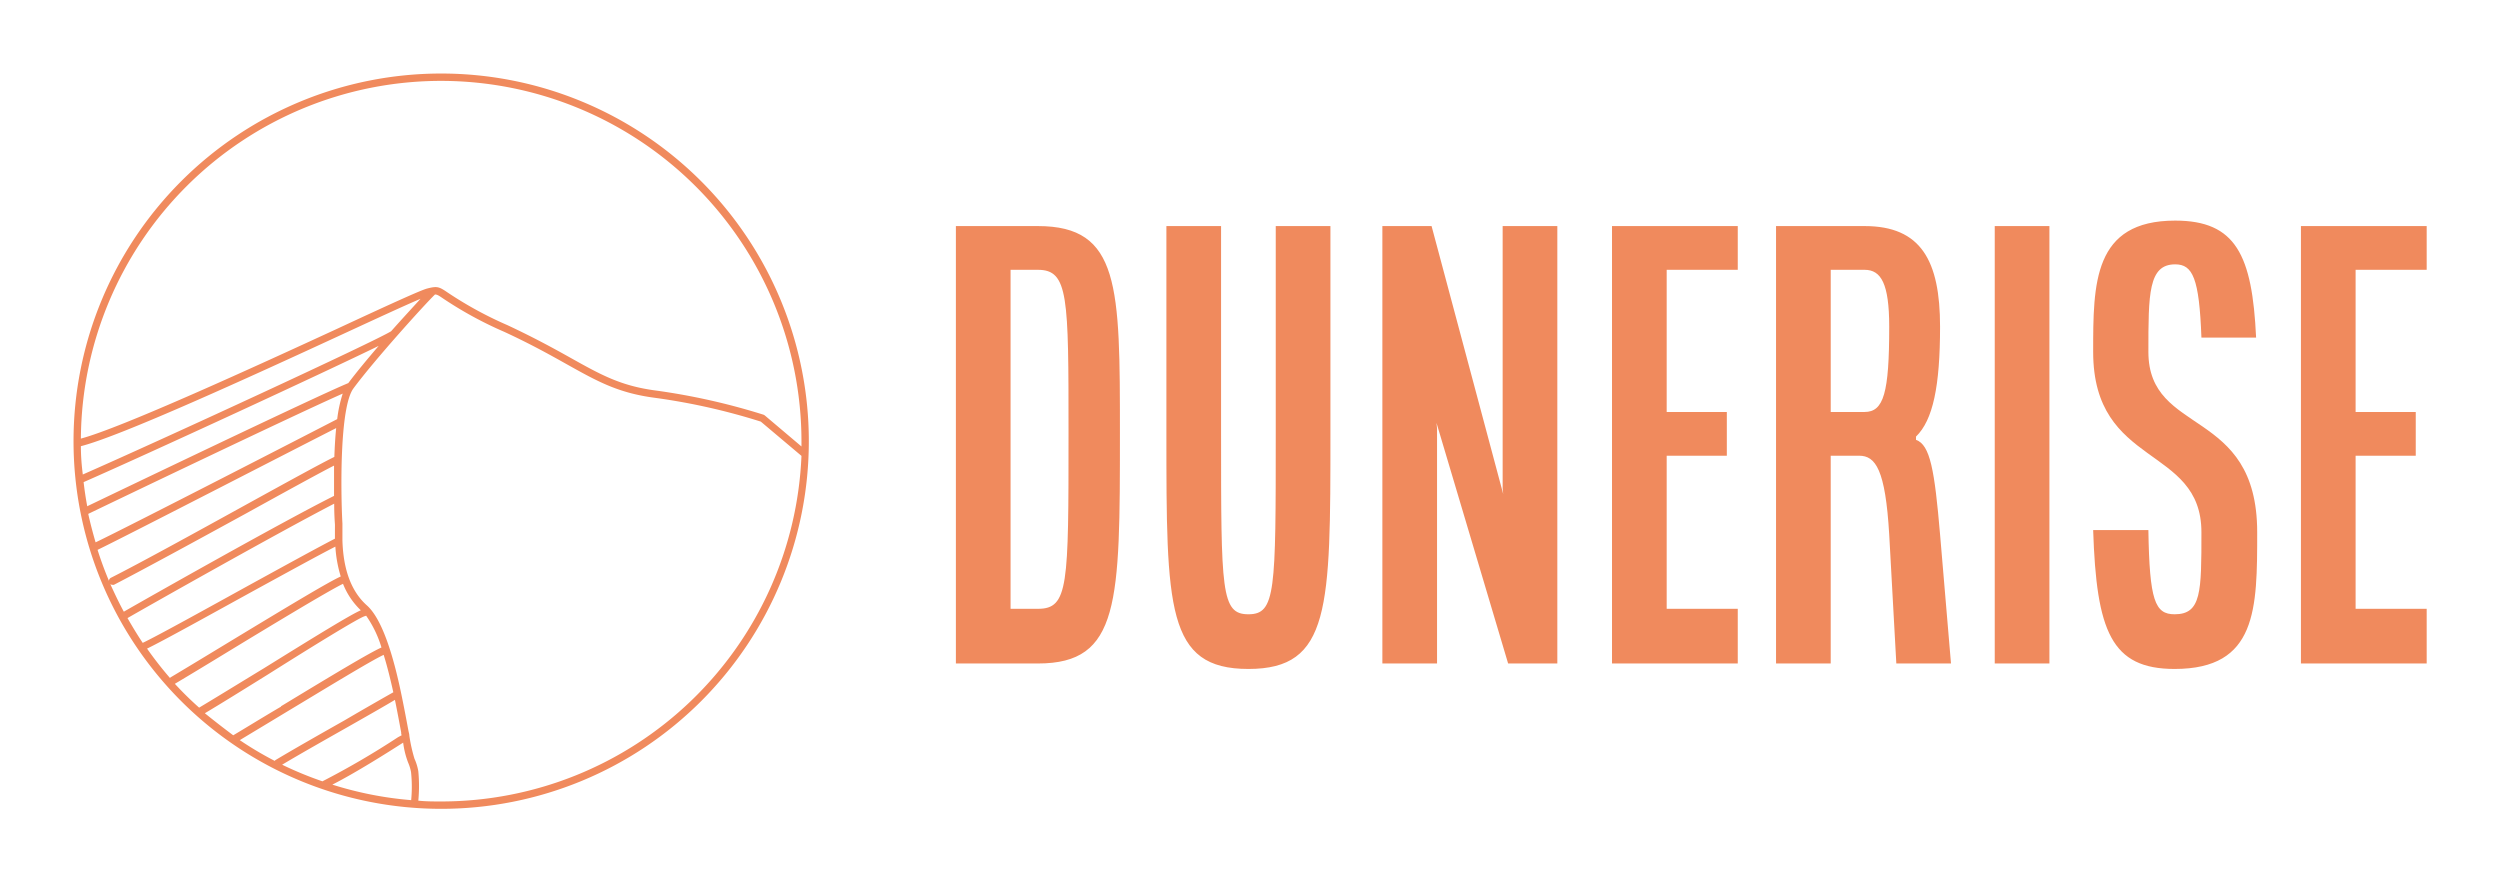 
        <svg xmlns="http://www.w3.org/2000/svg" xmlns:xlink="http://www.w3.org/1999/xlink" version="1.1" width="3187.5" 
        height="1125" viewBox="0 0 3187.5 1125">
			
			<g transform="scale(9.375) translate(10, 10)">
				<defs id="SvgjsDefs2070"></defs><g id="SvgjsG2071" featureKey="symbolFeature-0" transform="matrix(1,0,0,1,0,0)" fill="#f08a5d"><title xmlns="http://www.w3.org/2000/svg">Artboard 1 copy 10</title><g xmlns="http://www.w3.org/2000/svg" data-name="Layer 2"><path d="M50,0a50,50,0,1,0,50,50A50,50,0,0,0,50,0Zm0,1A49.05,49.05,0,0,1,99,50c0,.24,0,.48,0,.72l-5-4.23-.13-.08a89.16,89.16,0,0,0-14.61-3.29c-4.81-.62-7.52-2.14-11.62-4.43-2.32-1.3-5-2.77-8.61-4.46a51.39,51.39,0,0,1-8.14-4.44c-1.19-.81-1.43-.9-2.8-.55-.85.22-5,2.11-12.14,5.43C24.64,39.89,6.56,48.16,1,49.65A49,49,0,0,1,50,1ZM13.12,82.21a49.81,49.81,0,0,1-3.12-4c2.27-1.1,8.6-4.62,14.51-7.87,4.55-2.49,8.87-4.86,11.1-6a17.46,17.46,0,0,0,.73,4.06c-1.67.76-6.64,3.74-16.06,9.45-2.85,1.73-5.43,3.29-7.11,4.29ZM7.34,74.06c2.6-1.51,20.71-11.74,28.11-15.56,0,1.56.09,2.63.1,2.79s0,.39,0,.68,0,.79,0,1.29c-2.09,1.07-6.68,3.59-11.53,6.25-6,3.31-12.52,6.92-14.61,7.92C8.68,76.34,8,75.21,7.34,74.06ZM5,69.44a.46.46,0,0,0,.27.09.59.59,0,0,0,.23,0c3.86-2,11.36-6.08,18-9.72,5.09-2.81,9.94-5.48,11.93-6.49,0,1.48,0,2.9,0,4.12C28.31,61,9.56,71.62,6.84,73.19,6.19,72,5.59,70.72,5,69.44ZM4.82,69c-.58-1.38-1.1-2.79-1.55-4.22C7.17,62.9,31,50.61,35.72,48.22c-.13,1.26-.2,2.6-.25,3.92-1.62.78-6.66,3.55-12.45,6.74-6.6,3.64-14.09,7.76-17.94,9.7A.49.49,0,0,0,4.82,69ZM35.86,47C33.24,48.36,7.48,61.62,3,63.76c-.37-1.27-.71-2.56-1-3.87C3.83,59,29.89,46.5,36.61,43.53A18.13,18.13,0,0,0,35.86,47Zm-34,11.84c-.2-1.08-.36-2.17-.49-3.27,9.28-4.08,32.72-14.91,40.13-18.53-1.59,1.86-3.11,3.69-4.13,5.06C33.09,43.86,5.35,57.18,1.82,58.87Zm-.6-4.32C1.1,53.27,1,52,1,50.68c5.35-1.34,23.16-9.48,35.32-15.1,4.7-2.17,8.89-4.11,10.87-4.94-1,1.1-2.47,2.69-4,4.41h0C41,36.43,12.16,49.74,1.22,54.55ZM13.78,83c1.68-1,4.22-2.53,7-4.23,5.63-3.42,13.91-8.44,15.87-9.37A10.08,10.08,0,0,0,39.07,73c-1.44.62-6.08,3.48-13.22,7.91C22.41,83,19.16,85,17.08,86.24h0A46.42,46.42,0,0,1,13.78,83ZM45.92,98.82A48.6,48.6,0,0,1,35.2,96.71c3.22-1.64,7.52-4.37,9.47-5.61l.16-.1a11.65,11.65,0,0,0,.67,2.7A5.87,5.87,0,0,1,45.9,95,19.14,19.14,0,0,1,45.92,98.82Zm-1.79-8.56a112.19,112.19,0,0,1-10.28,6A48,48,0,0,1,28.37,94c2.34-1.4,5.82-3.37,8.93-5.13,2.74-1.56,5.16-2.93,6.41-3.69.33,1.6.61,3.13.85,4.43,0,.14,0,.25.07.38ZM36.8,88c-3.26,1.84-6.95,3.94-9.3,5.35a.58.58,0,0,0-.14.13,47.12,47.12,0,0,1-4.75-2.82c1.65-1,3.82-2.3,6.13-3.7,5-3,11.74-7.13,13.44-7.9.5,1.61.93,3.37,1.31,5.09C42.39,84.77,39.79,86.25,36.8,88Zm-8.58-1.9C25.73,87.56,23.41,89,21.72,90c-1.34-1-2.63-2-3.86-3,2.09-1.24,5.21-3.18,8.51-5.23C31.91,78.27,38.81,74,39.61,73.8a.48.48,0,0,0,.18-.07,15.06,15.06,0,0,1,2.09,4.33C40.23,78.79,35.28,81.77,28.22,86.05ZM50,99c-1,0-2.08,0-3.11-.11a20.87,20.87,0,0,0,0-4,6.77,6.77,0,0,0-.52-1.7,21.53,21.53,0,0,1-.7-3.13h0c0-.24-.09-.48-.13-.72-.28-1.5-.61-3.28-1-5.13v0c-1-4.76-2.5-10-4.67-11.9-2.73-2.45-3.22-6.27-3.3-8.8h0c0-.6,0-1.13,0-1.55s0-.57,0-.74c-.23-4.25-.4-15.84,1.5-18.4C40.89,39,47.84,31.31,49.16,30.05c.31,0,.55.17,1.14.57a51.89,51.89,0,0,0,8.28,4.51c3.63,1.68,6.24,3.14,8.54,4.43,4.2,2.35,7,3.9,12,4.55a86.52,86.52,0,0,1,14.35,3.23L99,52A49.05,49.05,0,0,1,50,99Z"></path></g></g><g id="SvgjsG2072" featureKey="nameFeature-0" transform="matrix(1.859,0,0,1.859,116.283,5.874)" fill="#f08a5d"><path d="M2 40 l0 -32 l6 0 c6 0 6 4.4 6 15.16 c0 12.4 0 16.84 -6 16.84 l-6 0 z M6 36 l2 0 c2.24 0 2.24 -1.68 2.24 -12.84 c0 -10 0 -11.96 -2.24 -11.96 l-2 0 l0 24.8 z M17.4 23.16 l0 -15.16 l4 0 l0 15.16 c0 11.56 0 13.24 2 13.24 s2 -1.68 2 -13.24 l0 -15.16 l4 0 l0 15.16 c0 12.8 0 17.24 -6 17.24 s-6 -4.44 -6 -17.24 z M33.2 40 l0 -32 l3.6 0 l5.24 19.6 l-0.04 -0.4 l0 -19.2 l4 0 l0 32 l-3.6 0 l-5.24 -17.6 l0.04 0.4 l0 17.2 l-4 0 z M50 40 l0 -32 l9.2 0 l0 3.2 l-5.2 0 l0 10.4 l4.4 0 l0 3.2 l-4.4 0 l0 11.2 l5.2 0 l0 4 l-9.2 0 z M62 40 l0 -32 l6.48 0 c4.12 0 5.52 2.52 5.52 7.36 c0 4.36 -0.52 6.84 -1.76 8.04 l0 0.24 c1.04 0.36 1.36 2.24 1.76 6.92 l0.8 9.44 l-4 0 l-0.52 -9.44 c-0.28 -4.76 -1 -5.76 -2.2 -5.76 l-2.08 0 l0 15.2 l-4 0 z M66 21.6 l2.48 0 c1.4 0 1.8 -1.4 1.8 -6.24 c0 -3.16 -0.6 -4.16 -1.8 -4.16 l-2.48 0 l0 10.4 z M78 40 l0 -32 l4 0 l0 32 l-4 0 z M85.2 30.24 l4.04 0 c0.08 5.16 0.48 6.16 1.92 6.16 c1.96 0 1.96 -1.64 1.96 -6 c0 -6.4 -7.92 -4.68 -7.92 -13.2 c0 -5 0 -9.6 6 -9.6 c4.44 0 5.64 2.52 5.92 8.56 l-4 0 c-0.16 -4.36 -0.64 -5.36 -1.92 -5.36 c-1.96 0 -1.96 2.16 -1.96 6.4 c0 6.2 7.96 4 7.96 13.2 c0 5.6 0 10 -6.04 10 c-4.64 0 -5.72 -2.76 -5.96 -10.16 z M100.4 40 l0 -32 l9.2 0 l0 3.2 l-5.2 0 l0 10.4 l4.4 0 l0 3.2 l-4.4 0 l0 11.2 l5.2 0 l0 4 l-9.2 0 z"></path></g>
			</g>
		</svg>
	